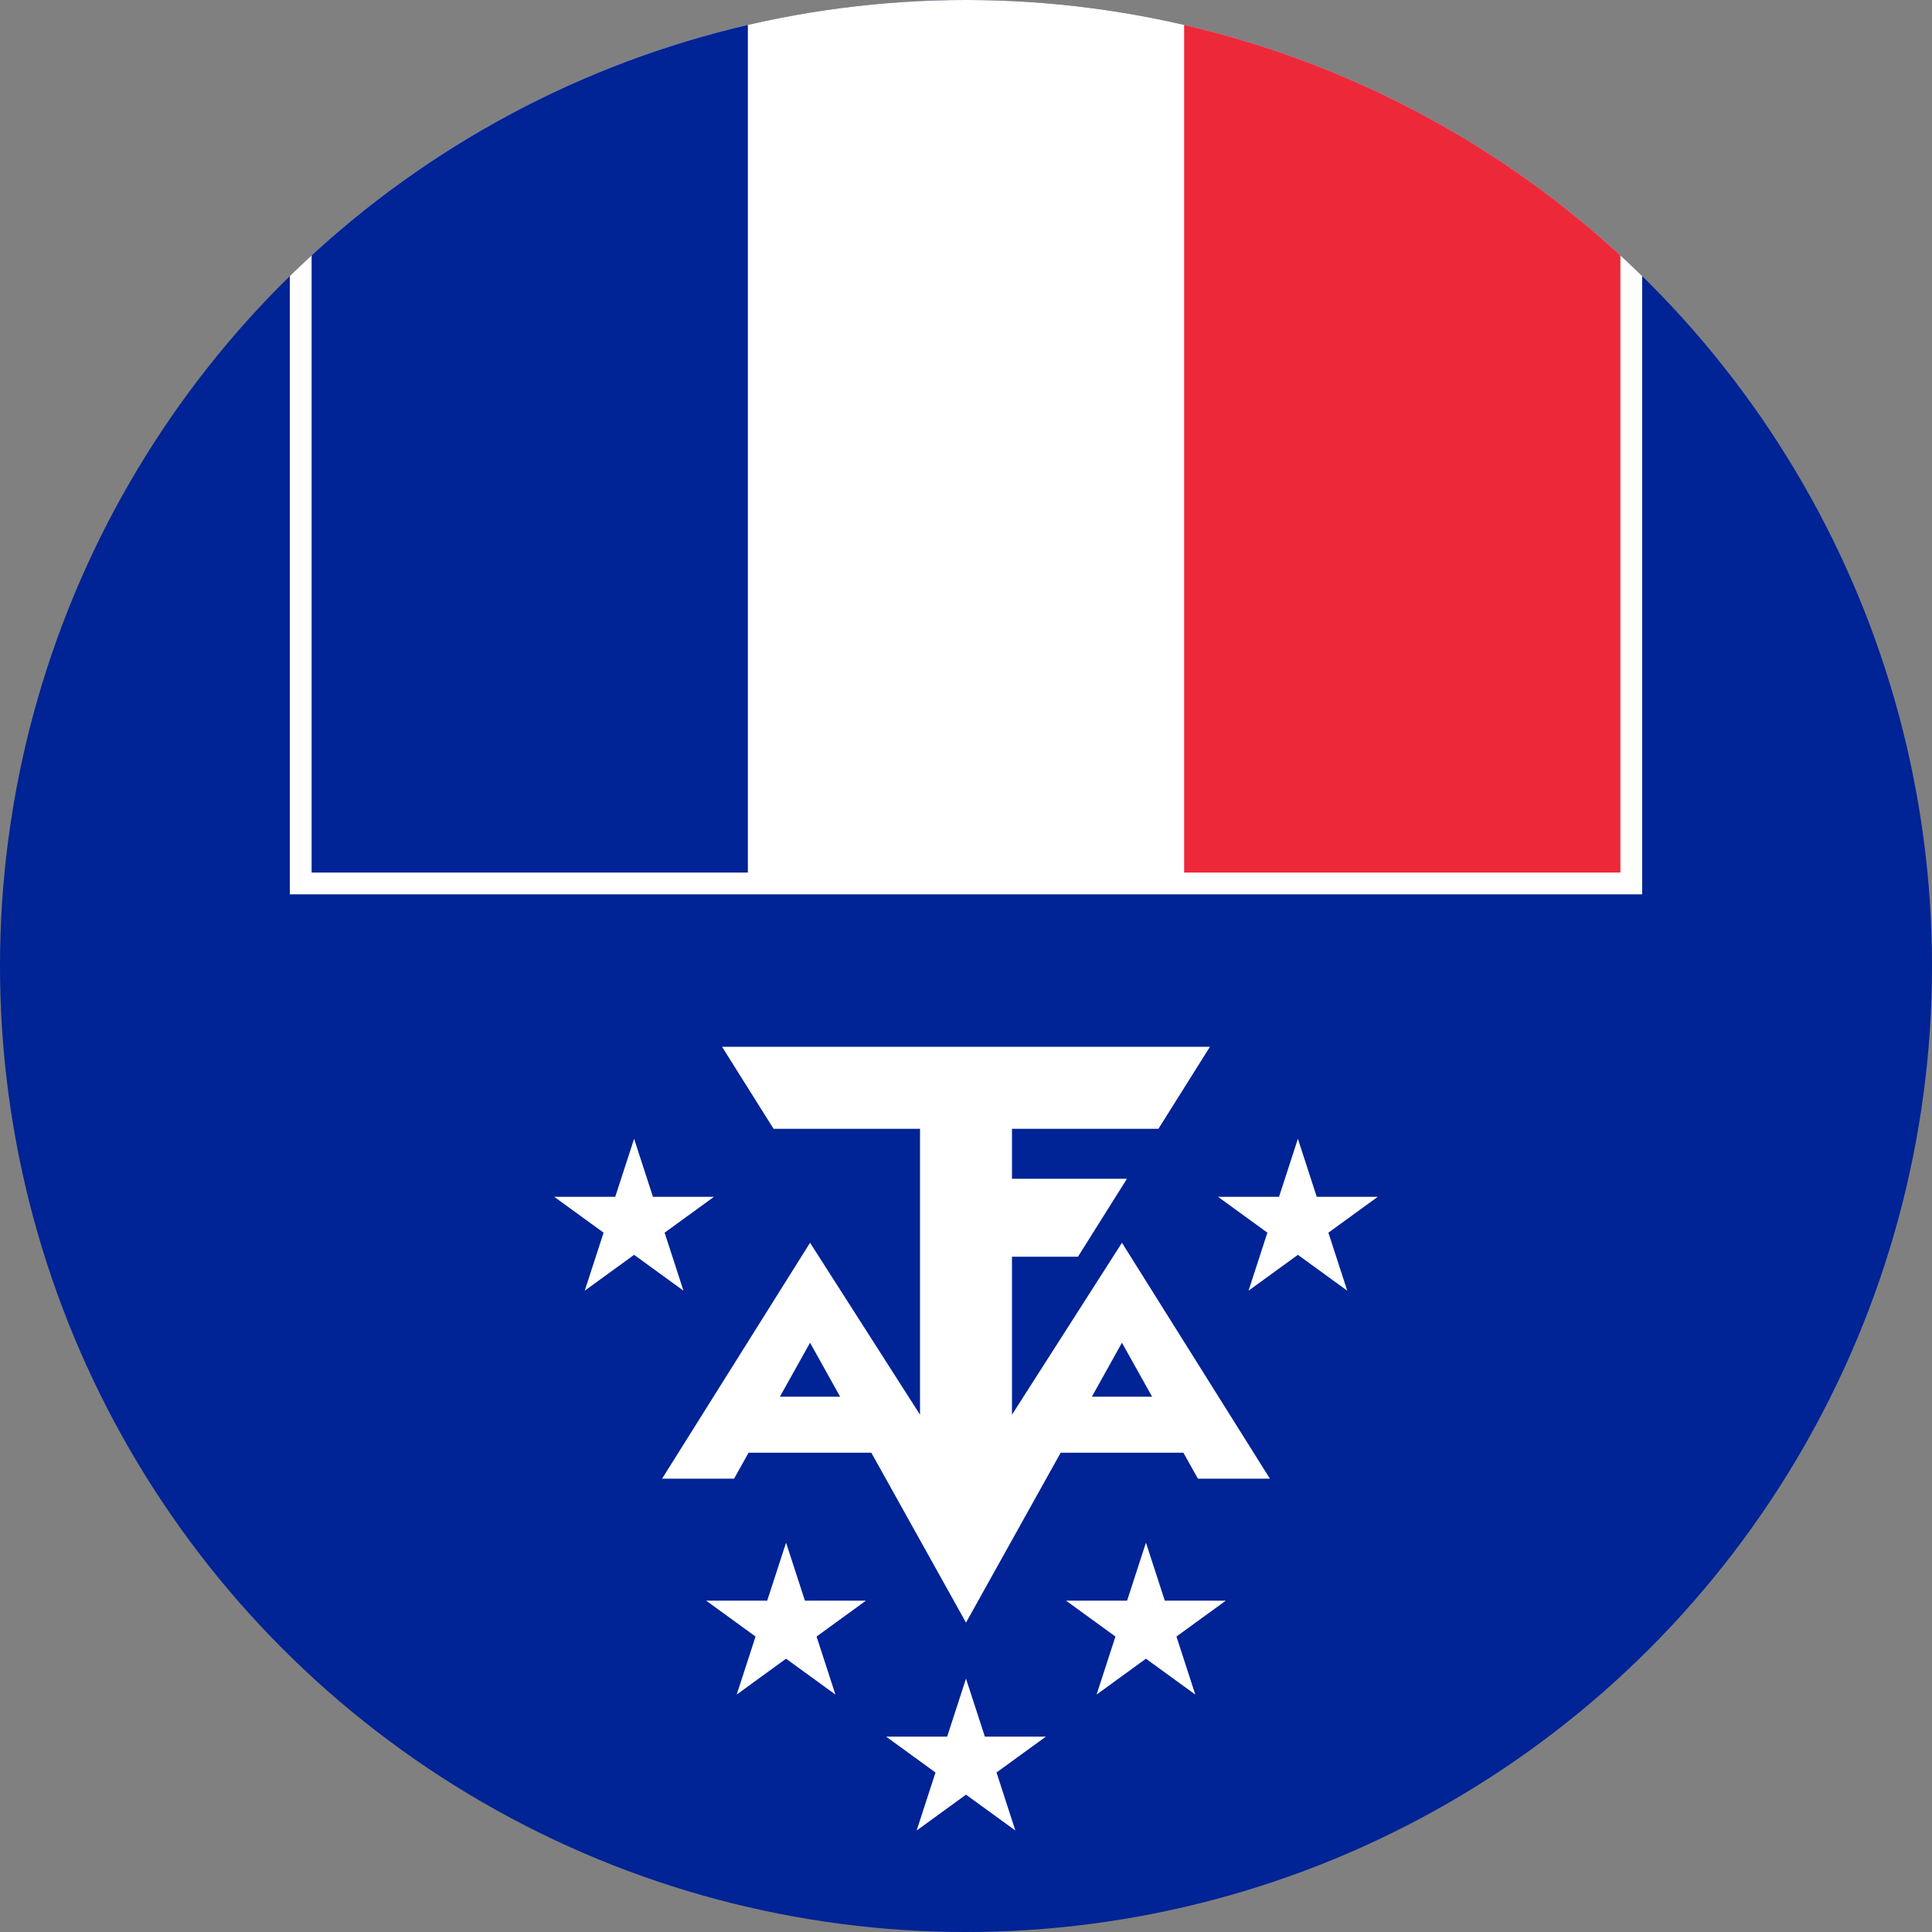 <svg enable-background="new 0 0 1000 1000" height="1000" viewBox="0 0 1000 1000" width="1000" xmlns="http://www.w3.org/2000/svg" xmlns:xlink="http://www.w3.org/1999/xlink"><rect x="0" y="0" width="1000" height="1000" fill="#808080" stroke="none"/><clipPath id="a"><circle cx="500" cy="500" r="500"/></clipPath><path clip-path="url(#a)" d="m-250-95h1500v1190h-1500z" fill="#002395"/><path clip-path="url(#a)" d="m150 0h700v462.905h-700z" fill="#fff"/><path clip-path="url(#a)" d="m161.288 0h225.808v451.617h-225.808z" fill="#002395"/><path clip-path="url(#a)" d="m612.904 0h225.809v451.617h-225.809z" fill="#ed2939"/><g fill="#fff"><path clip-path="url(#a)" d="m620.041 765.361h37.261l-76.584-122.112-56.917 88.994v-81.758h34.147l25.356-40.354h-59.504v-25.871h75.805l26.65-42.436h-252.51l26.649 42.436h75.806v147.983l-56.917-88.994-76.584 122.112h37.251l7.519-13.451h63.523l49.008 87.963 49.007-87.963h63.516zm-216.372-42.435 15.614-27.934 15.563 27.934zm161.485 0 15.563-27.934 15.609 27.934z"/><g clip-path="url(#a)"><path d="m509.761 898.883-9.76-30.035-9.76 30.035h-31.585l25.553 18.562-9.756 30.028 25.546-18.56 25.55 18.56-9.758-30.034 25.543-18.556z"/><path d="m416.62 828.504-9.758-30.025-9.757 30.025h-31.586l25.555 18.567-9.76 30.033 25.546-18.562 25.551 18.562-9.76-30.038 25.546-18.562z"/><path d="m602.896 828.504-9.758-30.025-9.757 30.025h-31.587l25.556 18.567-9.76 30.033 25.546-18.562 25.551 18.562-9.76-30.038 25.546-18.562z"/><path d="m343.998 638.032 25.552-18.563h-31.583l-9.76-30.034-9.76 30.034h-31.574l25.543 18.557-9.757 30.034 25.55-18.56 25.546 18.56z"/><path d="m687.574 638.032 25.554-18.563h-31.583l-9.761-30.034-9.76 30.034h-31.574l25.543 18.557-9.758 30.034 25.551-18.56 25.547 18.56z"/></g></g></svg>